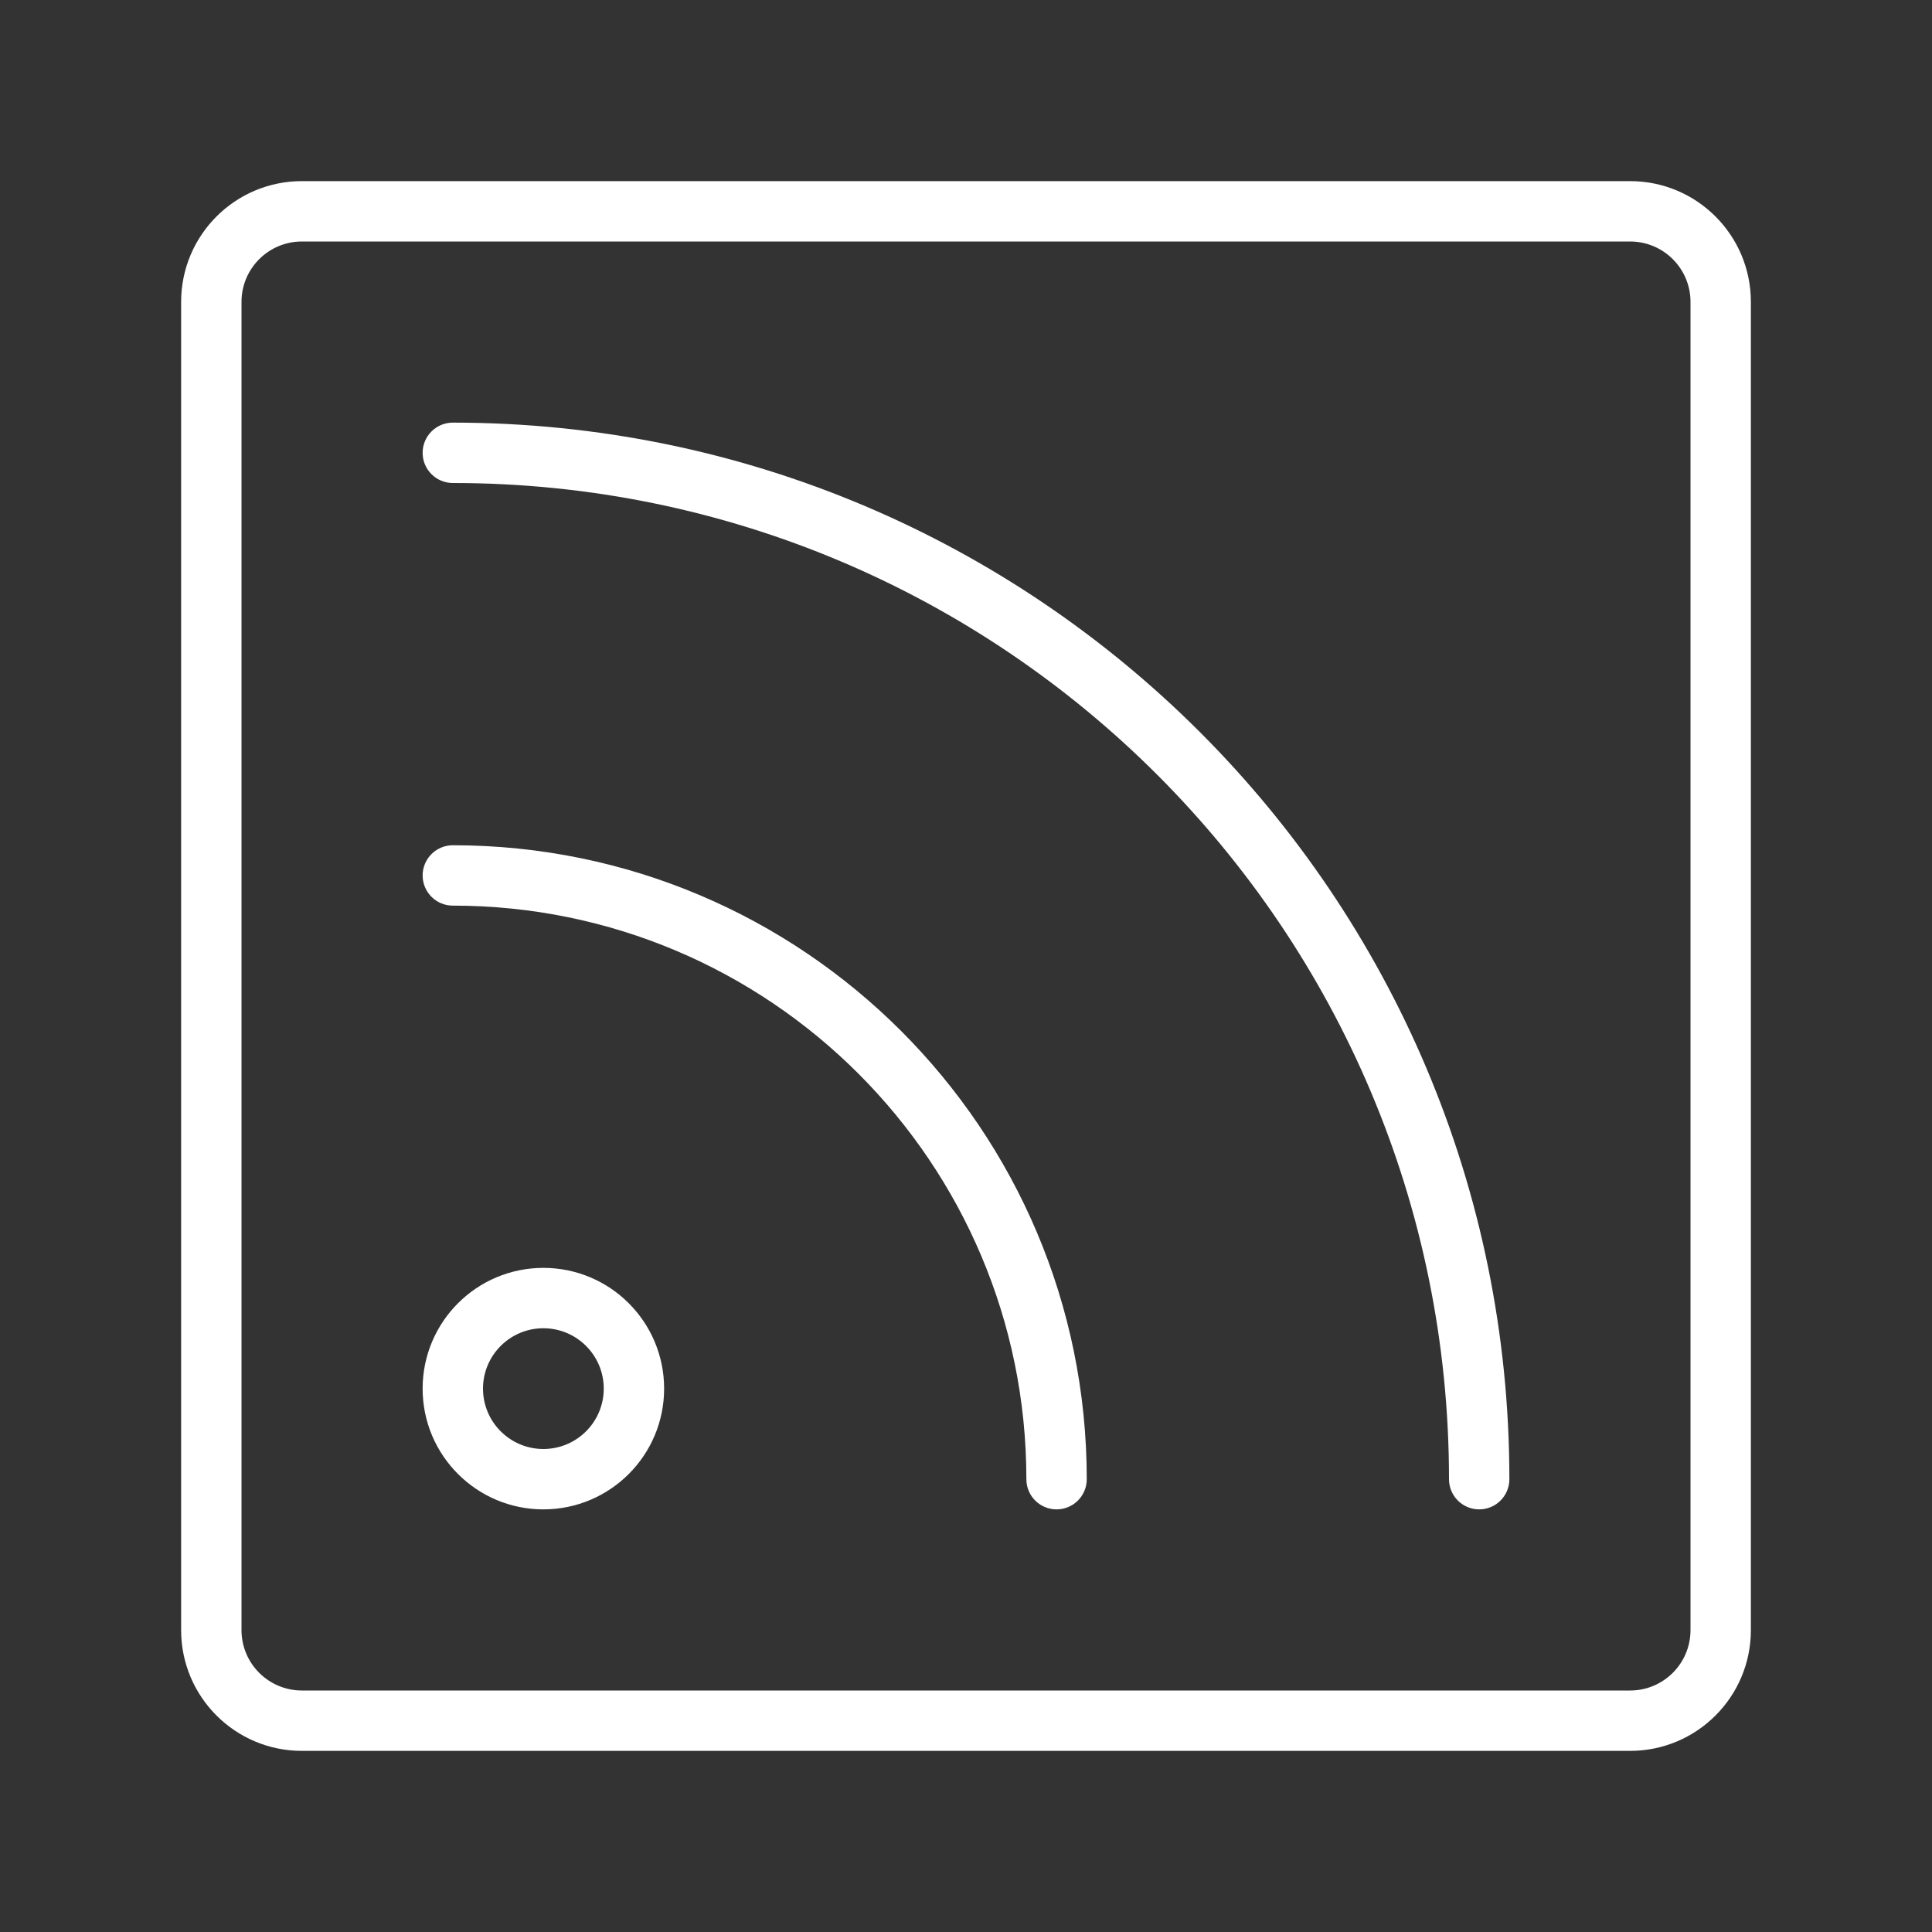 <?xml version="1.0" encoding="utf-8"?>
<!-- Generator: Adobe Illustrator 15.0.0, SVG Export Plug-In . SVG Version: 6.00 Build 0)  -->
<!DOCTYPE svg PUBLIC "-//W3C//DTD SVG 1.1//EN" "http://www.w3.org/Graphics/SVG/1.1/DTD/svg11.dtd">
<svg version="1.1" id="Layer_1" xmlns="http://www.w3.org/2000/svg" xmlns:xlink="http://www.w3.org/1999/xlink" x="0px" y="0px"
	 width="64px" height="64px" viewBox="0 0 64 64" enable-background="new 0 0 64 64" xml:space="preserve">
<rect x="0" y="0" width="64" height="64" fill="#333333" stroke="none"/>
<title>rss</title>
<path id="rss" fill="#FFFFFF" d="M54,58H10c-2.209,0-4-1.791-4-4V10c0-2.209,1.791-4,4-4h44c2.209,0,4,1.791,4,4v44
	C58,56.209,56.209,58,54,58z M10,8c-1.104,0-2,0.896-2,2v44c0,1.104,0.896,2,2,2h44c1.104,0,2-0.896,2-2V10c0-1.104-0.896-2-2-2H10z
	 M18,50c-2.209,0-4-1.791-4-4s1.791-4,4-4s4,1.791,4,4S20.209,50,18,50z M18,44c-1.104,0-2,0.896-2,2s0.896,2,2,2s2-0.896,2-2
	S19.104,44,18,44z M35,50c-0.553,0-1-0.447-1-1c0-10.493-8.506-19-19-19c-0.552,0-1-0.448-1-1s0.448-1,1-1c11.598,0,21,9.402,21,21
	C36,49.553,35.553,50,35,50z M49,50c-0.553,0-1-0.447-1-1c0-18.226-14.774-33-33-33c-0.552,0-1-0.448-1-1s0.448-1,1-1
	c19.33,0,35,15.67,35,35C50,49.553,49.553,50,49,50z"/>
</svg>
